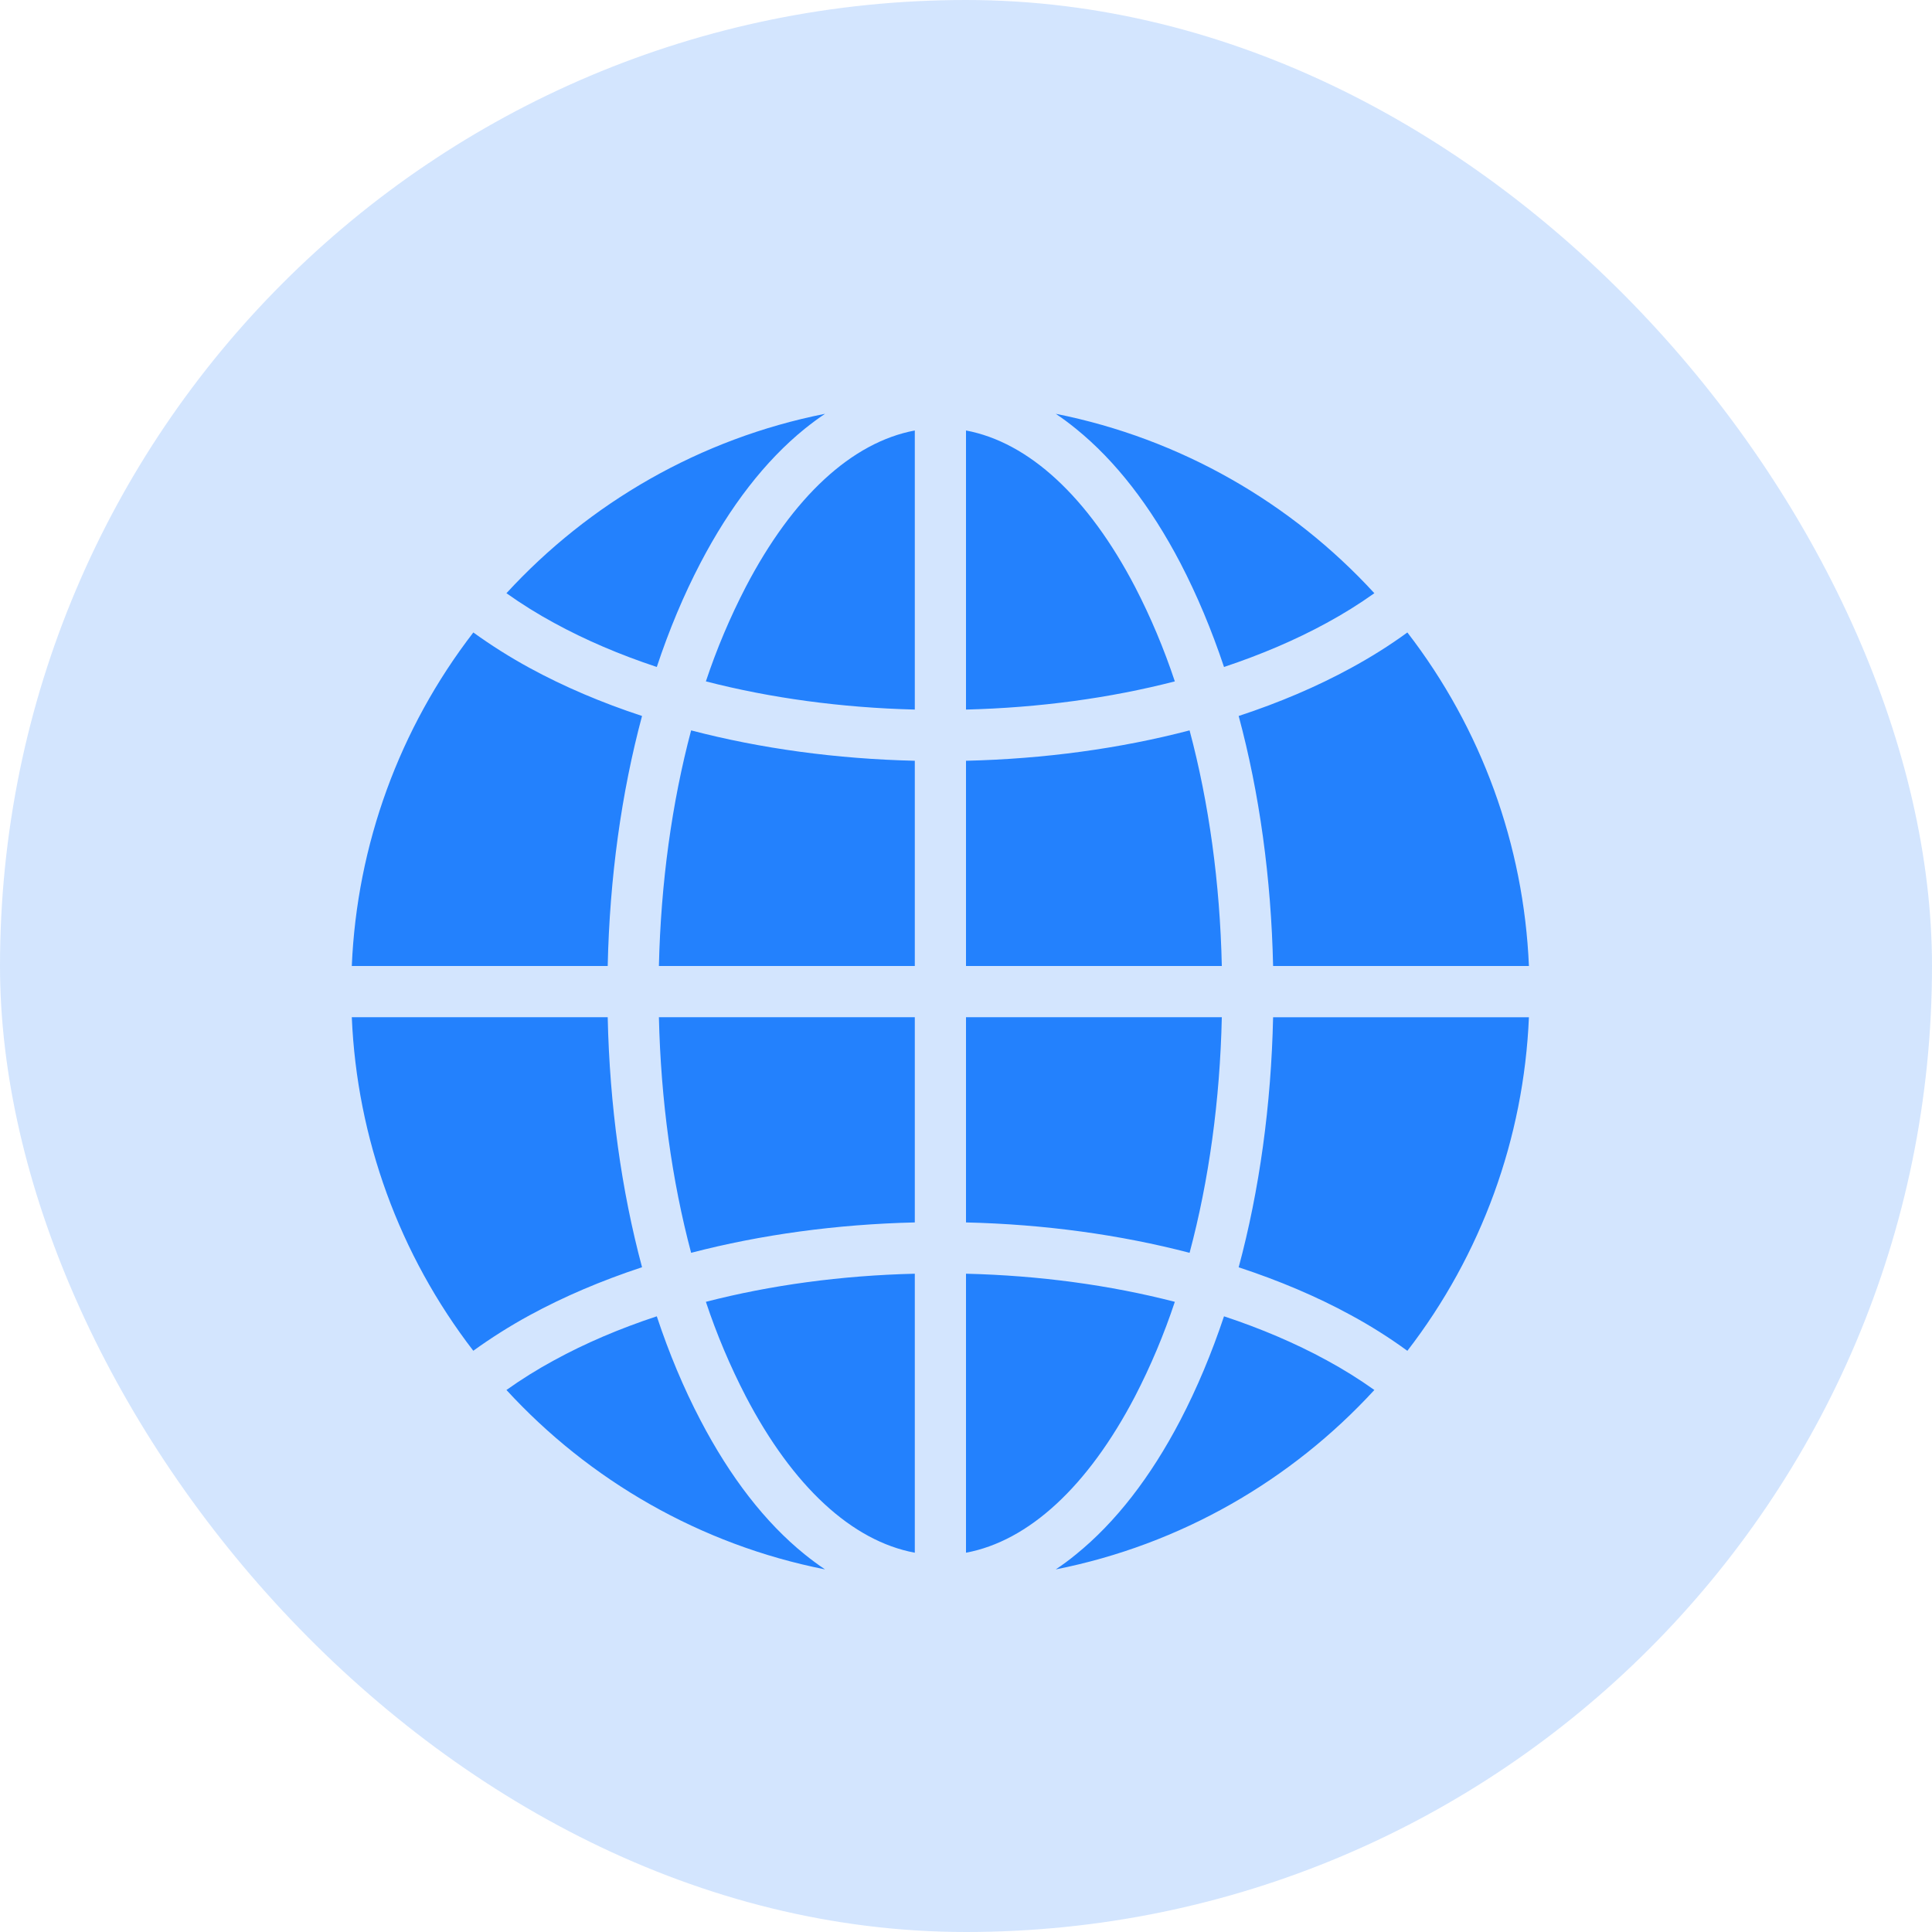 <svg width="22" height="22" viewBox="0 0 22 22" fill="none" xmlns="http://www.w3.org/2000/svg">
<rect width="22" height="22" rx="11" fill="#2381FD" fill-opacity="0.2"/>
<g clip-path="url(#clip0_5_478)">
<path d="M15.385 7.606C14.995 7.819 14.565 8.002 14.105 8.153C14.341 9.029 14.475 9.996 14.497 11H17.41C17.352 9.621 16.869 8.294 16.026 7.202C15.822 7.351 15.607 7.485 15.385 7.606ZM11 11.583H13.913C13.892 12.531 13.766 13.443 13.546 14.266C12.755 14.06 11.893 13.941 11 13.92V11.583ZM15.385 14.977C14.995 14.764 14.565 14.582 14.105 14.431C14.341 13.554 14.475 12.587 14.497 11.584H17.41C17.352 12.962 16.869 14.289 16.026 15.382C15.822 15.233 15.608 15.098 15.385 14.977ZM10.417 4.902V8.08C9.58 8.059 8.775 7.949 8.038 7.759C8.161 7.389 8.313 7.03 8.492 6.684C9.028 5.656 9.702 5.036 10.417 4.902ZM11 11V8.663C11.893 8.642 12.755 8.524 13.546 8.317C13.766 9.141 13.892 10.052 13.913 11H11ZM7.87 8.317C8.661 8.524 9.523 8.642 10.417 8.663V11H7.503C7.525 10.052 7.651 9.141 7.87 8.317ZM11 17.681V14.504C11.836 14.524 12.641 14.634 13.378 14.824C13.255 15.194 13.104 15.554 12.925 15.9C12.389 16.927 11.714 17.548 11 17.681ZM12.925 6.683C13.104 7.029 13.255 7.389 13.378 7.759C12.641 7.949 11.836 8.059 11 8.08V4.902C11.714 5.036 12.389 5.656 12.925 6.683ZM6.031 7.606C6.422 7.819 6.852 8.002 7.311 8.153C7.076 9.029 6.942 9.996 6.92 11H4.006C4.064 9.621 4.548 8.294 5.39 7.202C5.595 7.35 5.809 7.485 6.031 7.606ZM15.106 7.094C14.751 7.288 14.358 7.455 13.938 7.595C13.797 7.173 13.631 6.777 13.442 6.413C13.102 5.762 12.702 5.247 12.254 4.884C12.178 4.822 12.1 4.764 12.022 4.712C13.445 4.995 14.706 5.727 15.65 6.755C15.476 6.879 15.294 6.992 15.106 7.094ZM12.254 17.699C12.702 17.336 13.102 16.822 13.442 16.17C13.631 15.807 13.797 15.411 13.938 14.989C14.358 15.128 14.75 15.295 15.106 15.489C15.294 15.591 15.476 15.704 15.65 15.828C14.706 16.856 13.445 17.589 12.022 17.871C12.1 17.819 12.178 17.762 12.254 17.699ZM6.311 15.489C6.666 15.295 7.058 15.128 7.479 14.989C7.619 15.411 7.785 15.807 7.975 16.17C8.315 16.822 8.714 17.337 9.162 17.699C9.239 17.761 9.317 17.819 9.395 17.871C7.972 17.589 6.711 16.856 5.767 15.828C5.941 15.704 6.123 15.591 6.311 15.489V15.489ZM8.492 15.9C8.313 15.554 8.161 15.194 8.038 14.824C8.775 14.634 9.58 14.524 10.417 14.504V17.681C9.702 17.548 9.028 16.927 8.492 15.9V15.9ZM10.417 11.583V13.92C9.523 13.941 8.661 14.06 7.87 14.266C7.651 13.442 7.525 12.532 7.503 11.583H10.417ZM9.162 4.884C8.714 5.247 8.315 5.762 7.975 6.413C7.785 6.777 7.619 7.173 7.479 7.595C7.059 7.456 6.666 7.288 6.311 7.094C6.123 6.992 5.941 6.879 5.767 6.755C6.711 5.727 7.972 4.994 9.395 4.712C9.317 4.764 9.239 4.822 9.162 4.884ZM5.39 15.382C4.548 14.289 4.064 12.962 4.006 11.583H6.92C6.942 12.587 7.076 13.553 7.311 14.43C6.851 14.582 6.422 14.764 6.031 14.977C5.809 15.098 5.595 15.233 5.39 15.381V15.382Z" fill="#2381FD"/>
</g>
<defs>
<clipPath id="clip0_5_478">
<rect width="14" height="14" fill="white" transform="matrix(-1 0 0 1 18 4)"/>
</clipPath>
</defs>
</svg>
